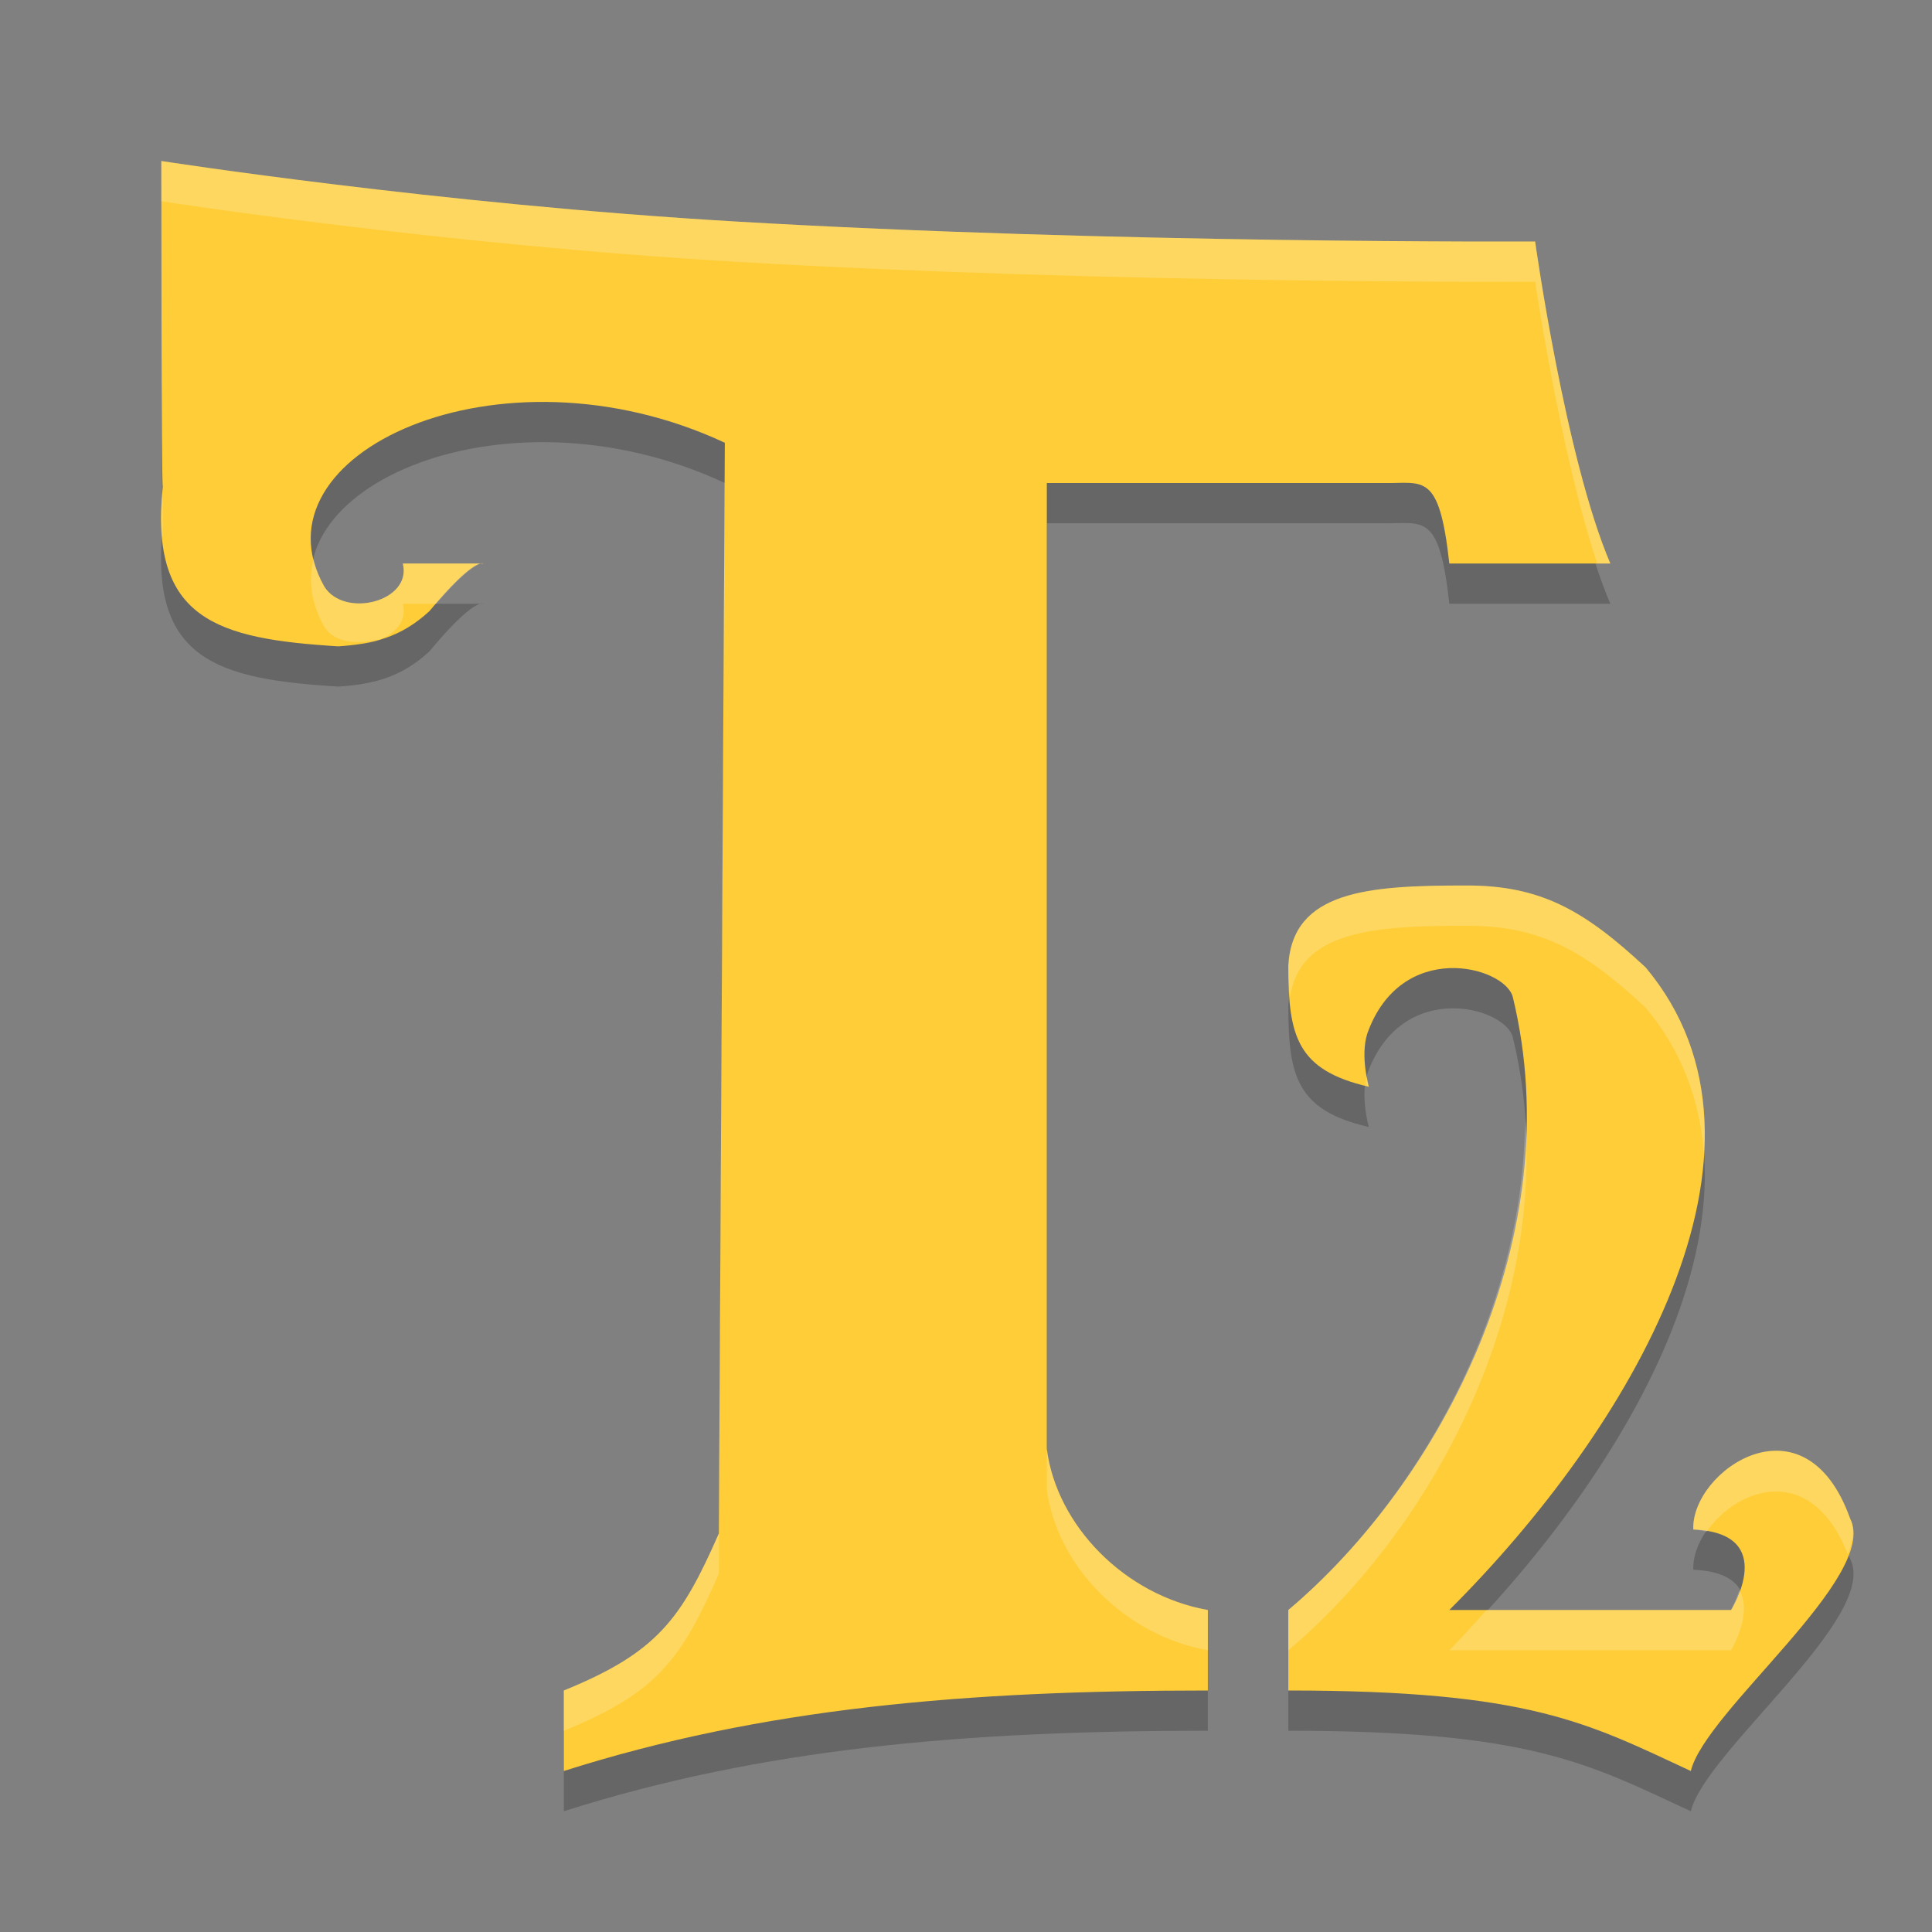 <?xml version="1.0" encoding="UTF-8" standalone="no"?>
<svg
   xmlns:dc="http://purl.org/dc/elements/1.1/"
   xmlns:cc="http://creativecommons.org/ns#"
   xmlns:rdf="http://www.w3.org/1999/02/22-rdf-syntax-ns#"
   xmlns:svg="http://www.w3.org/2000/svg"
   xmlns="http://www.w3.org/2000/svg"
   xmlns:sodipodi="http://sodipodi.sourceforge.net/DTD/sodipodi-0.dtd"
   xmlns:inkscape="http://www.inkscape.org/namespaces/inkscape"
   height="24"
   width="24"
   version="1"
   id="svg2"
   inkscape:version="0.91 r13725"
   sodipodi:docname="trine2.svg">
  <rect width="100%" height="100%" fill="#808080" stroke="none"/>
  <defs
     id="defs12" />
  <sodipodi:namedview
     pagecolor="#3f3f3f"
     bordercolor="#666666"
     borderopacity="1"
     objecttolerance="10"
     gridtolerance="10"
     guidetolerance="10"
     inkscape:pageopacity="0"
     inkscape:pageshadow="2"
     inkscape:window-width="1600"
     inkscape:window-height="873"
     id="namedview10"
     showgrid="false"
     inkscape:snap-grids="true"
     showborder="false"
     inkscape:zoom="6.56"
     inkscape:cx="14.790526"
     inkscape:cy="7.8364179"
     inkscape:window-x="0"
     inkscape:window-y="0"
     inkscape:window-maximized="1"
     inkscape:current-layer="svg2">
    <inkscape:grid
       type="xygrid"
       id="grid4142" />
  </sodipodi:namedview>
  <g
     id="g4179"
     transform="translate(1.004,1)">
    <path
       inkscape:connector-curvature="0"
       style="opacity:0.2;fill:#000000;fill-opacity:1"
       d="m 1,1.5 c 0,0 -1.1688e-4,4 0.018,4.045 -0.171,1.654 0.678,1.891 2.18,1.984 0.425,-0.028 0.778,-0.109 1.133,-0.438 C 4.892,6.416 5,6.5 5,6.5 l -1,0 C 4.118,6.973 3.273,7.185 3.025,6.787 2.092,5.147 5.189,3.689 8,5 L 7.926,18.549 C 7.461,19.607 7.165,20.027 6,20.5 l 0,1 c 2.471,-0.786 5,-1 8,-1 l 0,-1 c -1.034,-0.183 -1.878,-1.051 -2,-2 l 0,-12 4.176,0 C 16.671,5.511 16.874,5.344 17,6.5 l 2,0 c -0.559,-1.309 -0.934,-4 -0.934,-4 0,0 -5.219,0.028 -9.926,-0.248 C 4.435,2.035 1,1.5 1,1.5 Z m 16.201,9 c -1.201,0 -2.154,0.062 -2.201,1 0,0.867 0.104,1.294 1,1.5 0,0 -0.108,-0.374 -0.02,-0.658 0.419,-1.178 1.695,-0.842 1.807,-0.463 C 18.511,14.844 16.889,17.909 15,19.5 l 0,1 c 3,0 3.714,0.402 5,1 0.181,-0.748 2.344,-2.416 1.98,-3.133 C 21.417,16.785 20,17.776 20.031,18.5 c 1.071,0.044 0.469,1 0.469,1 l -3.5,0 c 2.232,-2.226 4.329,-5.725 2.439,-7.982 C 18.678,10.809 18.134,10.496 17.201,10.5 Z"
       id="path4153" />
    <path
       id="path4150"
       d="m 1,1 c 0,0 -1.1688e-4,4 0.018,4.045 -0.171,1.654 0.678,1.891 2.18,1.984 0.425,-0.028 0.778,-0.109 1.133,-0.438 C 4.892,5.916 5,6 5,6 L 4,6 C 4.118,6.473 3.273,6.685 3.025,6.287 2.092,4.647 5.189,3.189 8,4.5 L 7.926,18.049 C 7.461,19.107 7.165,19.527 6,20 l 0,1 c 2.471,-0.786 5,-1 8,-1 l 0,-1 C 12.966,18.817 12.122,17.949 12,17 L 12,5 16.176,5 C 16.671,5.011 16.874,4.844 17,6 l 2,0 C 18.441,4.691 18.066,2 18.066,2 c 0,0 -5.219,0.028 -9.926,-0.248 C 4.435,1.535 1,1 1,1 Z m 16.201,9 C 16,10 15.047,10.062 15,11 c 0,0.867 0.104,1.294 1,1.5 0,0 -0.108,-0.374 -0.02,-0.658 0.419,-1.178 1.695,-0.842 1.807,-0.463 C 18.511,14.344 16.889,17.409 15,19 l 0,1 c 3,0 3.714,0.402 5,1 0.181,-0.748 2.344,-2.416 1.98,-3.133 C 21.417,16.285 20,17.276 20.031,18 21.103,18.044 20.5,19 20.5,19 L 17,19 c 2.232,-2.226 4.329,-5.725 2.439,-7.982 C 18.678,10.309 18.134,9.996 17.201,10 Z"
       style="fill:#fecd38;fill-opacity:1"
       inkscape:connector-curvature="0" />
    <path
       id="path4155"
       d="M 1,1 C 1,1 1.002,1.393 1.002,1.5 1.005,1.501 4.437,2.035 8.141,2.252 12.848,2.528 18.066,2.5 18.066,2.5 c 0,0 0.309,2.109 0.771,3.5 L 19,6 C 18.441,4.691 18.066,2 18.066,2 c 0,0 -5.219,0.028 -9.926,-0.248 C 4.435,1.535 1,1 1,1 Z M 7.998,4.998 7.926,18.049 C 7.461,19.107 7.165,19.527 6,20 l 0,0.5 C 7.165,20.027 7.461,19.607 7.926,18.549 L 8,5 C 7.999,5 7.999,4.998 7.998,4.998 Z M 1.016,5.105 C 0.996,5.322 0.997,5.511 1.014,5.68 1.017,5.632 1.012,5.595 1.018,5.545 1.016,5.54 1.017,5.194 1.016,5.105 Z m 1.875,0.836 C 2.825,6.208 2.859,6.494 3.025,6.787 3.125,6.947 3.322,6.987 3.514,6.973 3.588,6.959 3.669,6.956 3.74,6.934 3.921,6.854 4.051,6.703 4,6.5 l 0.414,0 C 4.891,5.949 5,6 5,6 L 4,6 C 4.118,6.473 3.273,6.685 3.025,6.287 2.959,6.17 2.918,6.055 2.891,5.941 Z M 17.201,10 C 16,10 15.047,10.062 15,11 c 0,0.149 0.01,0.269 0.02,0.393 C 15.138,10.566 16.052,10.5 17.201,10.5 c 0.932,-0.004 1.477,0.309 2.238,1.018 0.457,0.546 0.677,1.165 0.723,1.82 0.052,-0.841 -0.151,-1.637 -0.723,-2.32 C 18.678,10.309 18.134,9.996 17.201,10 Z m -1.227,2.373 c -0.009,0.036 -0.013,0.074 -0.018,0.111 0.017,0.004 0.025,0.011 0.043,0.016 0,0 -0.015,-0.077 -0.025,-0.127 z m 1.967,0.51 C 17.933,15.337 16.569,17.678 15,19 l 0,0.5 c 1.676,-1.412 3.138,-3.984 2.941,-6.617 z M 12,17 l 0,0.5 c 0.122,0.949 0.966,1.817 2,2 L 14,19 c -1.034,-0.183 -1.878,-1.051 -2,-2 z m 9.107,0.023 C 20.557,16.991 20.011,17.547 20.031,18 c 0.068,0.003 0.111,0.018 0.166,0.027 0.373,-0.546 1.3,-0.878 1.754,0.283 0.061,-0.167 0.091,-0.322 0.029,-0.443 -0.211,-0.593 -0.543,-0.824 -0.873,-0.844 z m -0.504,1.732 C 20.555,18.891 20.5,19 20.5,19 l -3.037,0 C 17.309,19.168 17.157,19.343 17,19.5 l 3.5,0 c 0,0 0.273,-0.447 0.104,-0.744 z"
       style="opacity:0.2;fill:#ffffff;fill-opacity:1"
       inkscape:connector-curvature="0" />
  </g>
</svg>
